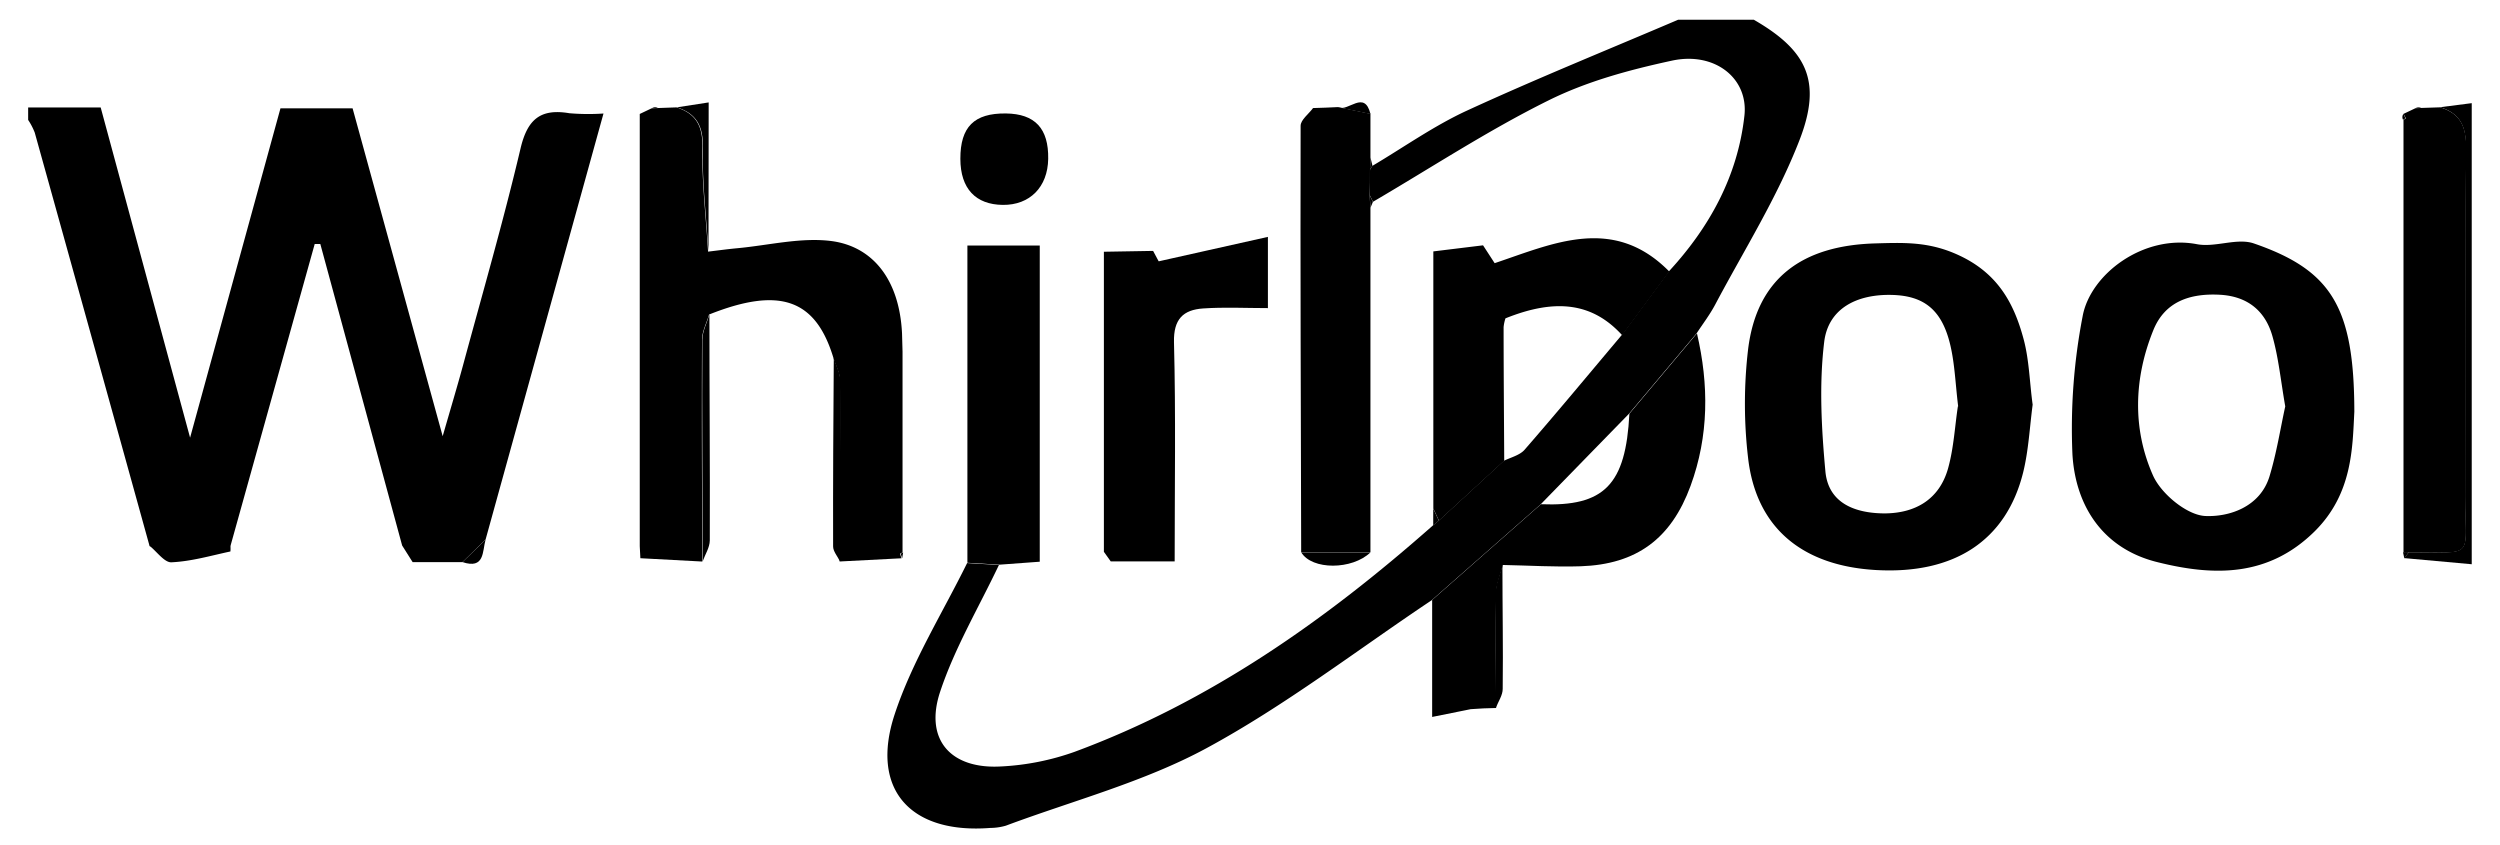 <svg id="Layer_1" data-name="Layer 1" xmlns="http://www.w3.org/2000/svg" viewBox="0 0 444 150"><path d="M82.13,99.83l-8.85,0-1.86-2.95L56.89,43.34h-1Q48.41,70.15,40.92,97l-14.35,0Q16.39,60.24,6.17,23.55A11.76,11.76,0,0,0,5,21.3V19.08H17.88c5.21,19.24,10.31,38.1,15.88,58.65,5.61-20.46,10.83-39.47,16.05-58.49H62.62C67.82,38.17,73,57,78.62,77.47c1.47-5.1,2.59-8.83,3.61-12.58C85.7,52.06,89.4,39.28,92.45,26.36c1.22-5.16,3.53-7.12,8.67-6.25a40,40,0,0,0,6.06.05c-7.07,25.54-14,50.6-20.94,75.66Z"/><path d="M243.75,29.45c5.57-3.3,10.91-7.1,16.77-9.8,12.37-5.69,25-10.8,37.53-16.15h13.42c9.35,5.39,12.21,10.84,8.13,21.36-3.93,10.17-9.86,19.57-15,29.27-.94,1.77-2.18,3.39-3.28,5.07q-6,7.14-12,14.27L273.59,89.6l-19.32,17c-13.26,8.86-26,18.7-40,26.28-11.09,6-23.68,9.3-35.63,13.76a10.06,10.06,0,0,1-2.76.4c-14.14,1.11-21.39-6.78-17-20.14,3.08-9.37,8.5-18,12.88-26.9l5.65.34c-3.55,7.48-7.85,14.72-10.44,22.51-2.83,8.5,1.86,13.8,10.86,13.27a45.56,45.56,0,0,0,13-2.59c24.05-8.89,44.59-23.37,63.62-40.18l1-.83,11.59-10.66c1.26-.63,2.88-1,3.74-2,5.83-6.7,11.49-13.53,17.21-20.32l8.37-11.31c7.29-7.89,12.27-17,13.45-27.69.74-6.65-5.29-11.41-12.87-9.77S281.84,14.44,275,17.84c-10.73,5.32-20.81,11.94-31.16,18l-.57-1.18c0-1.51,0-3,.05-4.54A4.39,4.39,0,0,1,243.75,29.45Z"/><path d="M113.62,97V22.38l0-2.14,2.1-1,1.06-.05,3.37-.12c3.54,1.15,4.68,3.39,4.6,7.22-.12,6.13.64,12.27,1,18.4,1.71-.2,3.42-.44,5.14-.6,5.65-.52,11.45-2,16.91-1.26,7.15,1,11.93,6.75,12.4,16.38l.09,3.25,0,35.66c-.15.07-.44.17-.43.22a5.87,5.87,0,0,0,.26.81l-11,.57c0-10.71.12-21.42.06-32.14,0-1.34-.76-2.68-1.16-4-3.15-10.47-9.56-12.71-22.09-7.72-.43,1.5-1.25,3-1.25,4.5-.07,13.12,0,26.25.05,39.37l-11-.59Z"/><path d="M361,71.87c-.53,4-.72,8.08-1.68,12-3,12.13-12.22,18.15-26.11,17.37-13.17-.74-21.33-7.53-22.75-19.91a82.8,82.8,0,0,1,0-19.27C312,49.42,320.08,43.61,333,43.23c5.12-.15,9.4-.32,14.44,1.9,7.18,3.16,10.18,8.48,11.95,15.09C360.39,63.93,360.45,67.89,361,71.87Zm-13.23.31c-.49-4-.6-7.53-1.4-10.91-1.47-6.22-4.64-8.74-10.33-8.89-6.3-.17-11.34,2.43-12.06,8.33-.92,7.56-.49,15.37.21,23,.52,5.71,5.33,7.43,10.42,7.47,5.55,0,9.82-2.48,11.37-8C347,79.52,347.19,75.6,347.72,72.18Z"/><path d="M418.13,73.11c-.33,6.48-.34,14.57-7,21.21-8.28,8.22-18,8-27.88,5.54-9.62-2.33-14.6-9.81-15.18-19.07a104.82,104.82,0,0,1,1.8-24.59c1.34-7.49,10.83-14.64,20.31-12.83,3.24.62,7.1-1.16,10.09-.14C414.12,48,418.1,54.59,418.13,73.11Zm-12.27-.93c-.8-4.56-1.18-8.62-2.28-12.48-1.26-4.45-4.37-7.07-9.3-7.35-5.31-.29-9.79,1.19-11.85,6.29-3.45,8.52-3.75,17.5-.05,25.82,1.46,3.26,6,7,9.24,7.18,4.25.2,9.75-1.58,11.43-7C404.33,80.44,405,76.08,405.86,72.18Z"/><path d="M243.31,30.13c0,1.51,0,3-.05,4.54,0,.75.09,1.5.13,2.25q0,30.57,0,61.14l-12.3,0c-.06-25.24-.16-50.48-.1-75.72,0-1.05,1.44-2.1,2.21-3.15l2.19-.07,2.24-.1,5.76,1.19c0,2.56,0,5.12,0,7.69Z"/><path d="M289.38,73.47q6-7.12,12-14.27c2.13,9.14,2.13,18.19-1.14,27.1-3.43,9.35-9.56,13.93-19.5,14.27-4.6.15-9.22-.14-13.83-.23-.42,1.68-1.17,3.36-1.2,5-.14,6.8-.05,13.6,0,20.4l-2.27.07-2.25.14-6.84,1.38V106.55l19.32-17C284.91,90,288.74,86.11,289.38,73.47Z"/><path d="M426.85,20.23l2.11-1,1.05-.06,3.38-.11C437,20.2,438,22.46,438,26.28c-.23,20.66,0,41.32-.14,62-.06,11.22,1.91,9.78-10,9.84a2.69,2.69,0,0,0-1,0V21.27c.15-.08.43-.21.42-.25A6.13,6.13,0,0,0,426.85,20.23Z"/><path d="M296.47,48.23,288.1,59.54c-5.17-5.69-11.67-6.65-20.73-3a7.24,7.24,0,0,0-.33,1.55c0,7.91.07,15.83.11,23.74L255.56,92.47l-1-2.15V44.65l8.83-1.08,2.06,3.17C275.8,43.27,286.55,38.14,296.47,48.23Z"/><path d="M196.05,98V44.71l8.74-.15c.51.94,1,1.89,1,1.85l19.39-4.34V54.72c-3.84,0-7.68-.2-11.49.06-3.55.24-5.29,1.89-5.19,6,.33,12.88.12,25.78.12,38.93H197.27Z"/><path d="M177.46,100.29l-5.65-.34V43.61h12.85V99.76Z"/><path d="M178.64,20.15c5.18.06,7.61,2.67,7.52,8.07-.08,5-3.26,8.22-8.06,8.17s-7.53-2.86-7.54-8.18C170.55,22.54,173,20.09,178.64,20.15Z"/><path d="M427.8,98.09c11.93-.06,10,1.38,10-9.84.11-20.65-.09-41.31.14-62,.05-3.82-1-6.08-4.57-7.21l5.61-.72v81.89l-12-1.09Z"/><path d="M125.83,44.68c-.39-6.13-1.15-12.27-1-18.4.08-3.83-1.06-6.07-4.6-7.22l5.63-.87Z"/><path d="M124.79,99.71c0-13.12-.12-26.25-.05-39.37,0-1.5.82-3,1.25-4.5,0,13.38.12,26.76.07,40.14C126.05,97.23,125.23,98.47,124.79,99.71Z"/><path d="M148.08,63.56c.4,1.33,1.15,2.67,1.16,4,.06,10.72,0,21.43-.06,32.14-.43-.89-1.22-1.77-1.22-2.65C147.93,85.89,148,74.72,148.08,63.56Z"/><path d="M26.57,96.94l14.35,0a4.94,4.94,0,0,1,0,1c-3.45.74-6.9,1.75-10.4,1.92C29.26,100,27.89,98,26.57,96.94Z"/><path d="M265.63,125.79c0-6.8-.1-13.6,0-20.4,0-1.69.78-3.37,1.2-5,0,7.3.14,14.61.05,21.92C266.91,123.44,266.08,124.61,265.63,125.79Z"/><path d="M231.1,98.1l12.3,0C240.13,101.24,233,101.26,231.1,98.1Z"/><path d="M82.13,99.83l4.11-4C85.65,97.94,86.11,101.14,82.13,99.83Z"/><path d="M243.4,20.25l-5.76-1.19C239.47,19.9,242.32,15.87,243.4,20.25Z"/><path d="M263.37,43.57l-8.83,1.08Z"/><path d="M204.78,44.56l-8.74.15Z"/><path d="M71.42,96.93l1.86,2.95Z"/><path d="M160.37,62.45l-.09-3.25Z"/><path d="M254.54,90.32l1,2.15-1,.83Z"/><path d="M235.4,19.16l-2.19.07Z"/><path d="M113.67,20.24l0,2.14Z"/><path d="M243.39,36.92l-.13-2.25.57,1.18C243.68,36.21,243.53,36.56,243.39,36.92Z"/><path d="M243.31,30.13l.08-2.19.36,1.51A4.39,4.39,0,0,0,243.31,30.13Z"/><path d="M113.62,97l.13,2.12Z"/><path d="M261.11,126l2.25-.14Z"/><path d="M116.83,19.18l-1.06.05A1,1,0,0,1,116.83,19.18Z"/><path d="M430,19.18l-1.05.06A1.09,1.09,0,0,1,430,19.18Z"/><path d="M426.85,20.23a6.13,6.13,0,0,1,.35.79s-.27.17-.42.25A1,1,0,0,1,426.85,20.23Z"/><path d="M196.05,98l1.22,1.73Z"/><path d="M427.8,98.09l-.8,1.06c-.07-.35-.15-.7-.22-1.05A2.69,2.69,0,0,1,427.8,98.09Z"/><path d="M160.23,99.14a5.87,5.87,0,0,1-.26-.81s.28-.15.43-.22Z"/></svg>